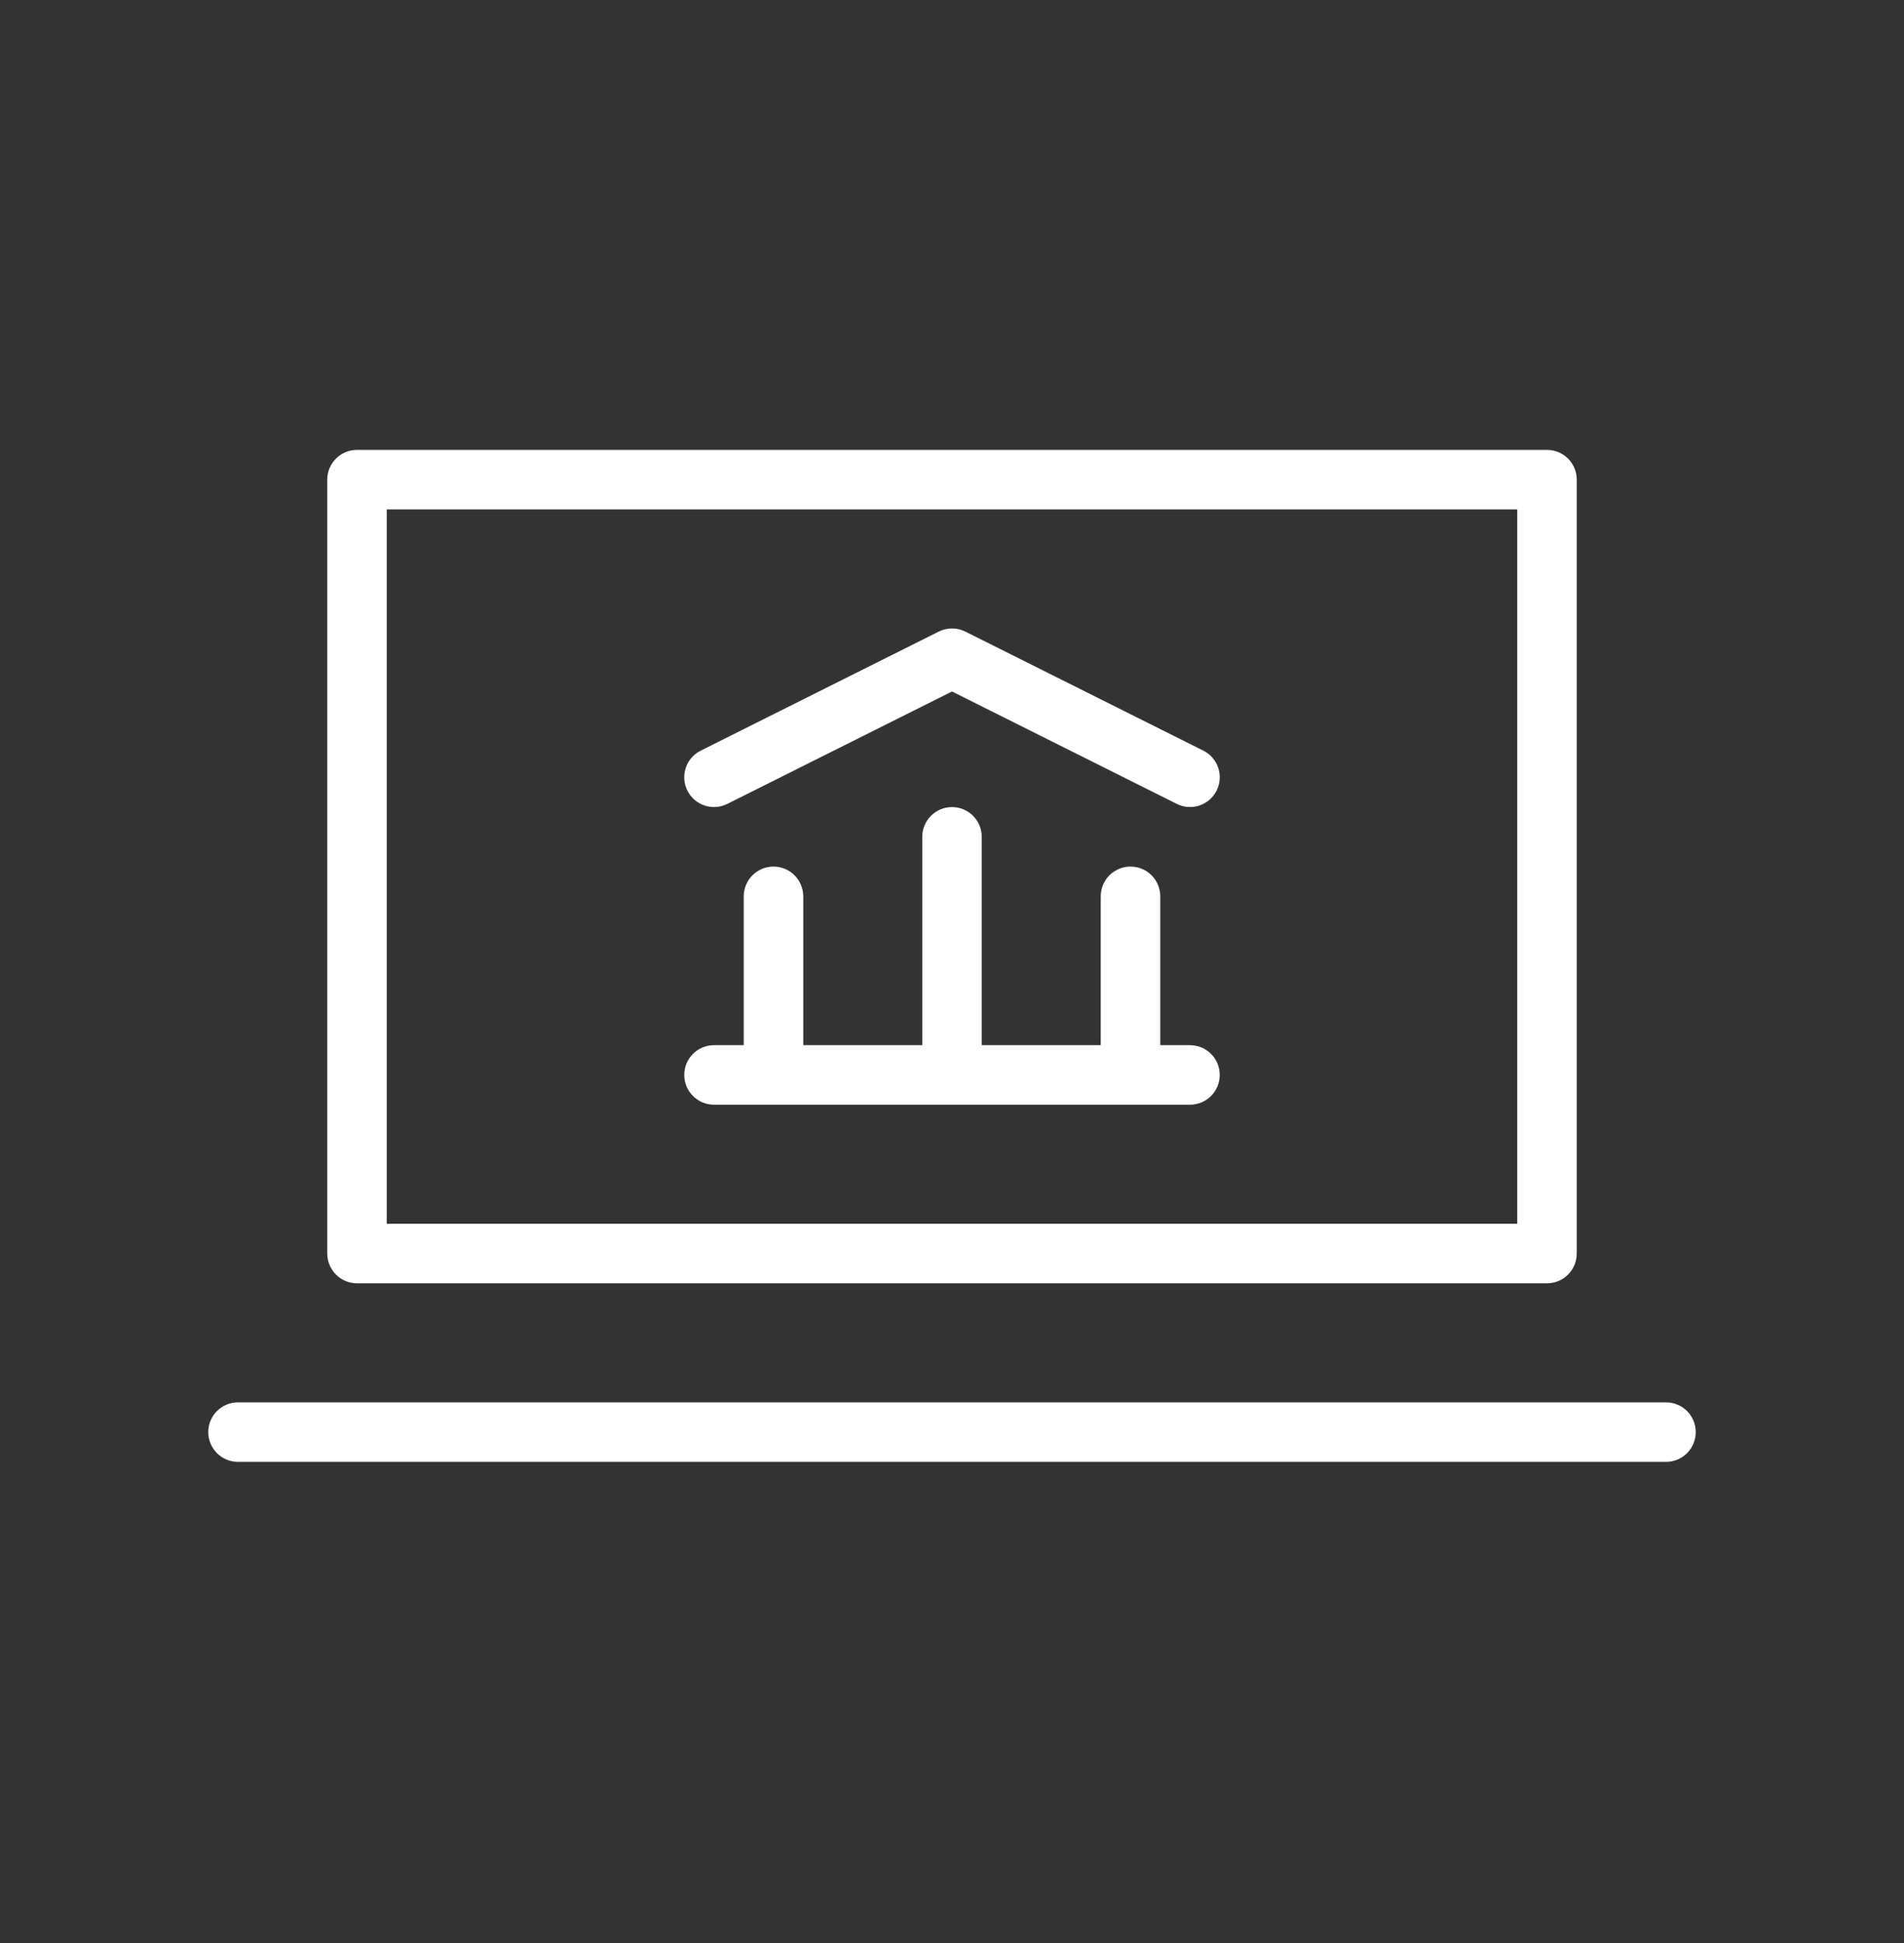 <svg width="50" height="51" viewBox="0 0 50 51" fill="none" xmlns="http://www.w3.org/2000/svg">
<rect x="0" y="0" width="50" height="51" fill="#333333" stroke="none"/>
<g clip-path="url(#clip0)">
<path d="M9.375 33.684H40.625C41.057 33.684 41.406 33.334 41.406 32.902V12.59C41.406 12.159 41.057 11.809 40.625 11.809H9.375C8.944 11.809 8.594 12.159 8.594 12.59V32.902C8.594 33.334 8.944 33.684 9.375 33.684ZM10.156 13.371H39.844V32.121H10.156V13.371Z" fill="white"/>
<path d="M43.75 36.809H6.25C5.819 36.809 5.469 37.158 5.469 37.59C5.469 38.022 5.819 38.371 6.25 38.371H43.75C44.182 38.371 44.531 38.022 44.531 37.59C44.531 37.158 44.182 36.809 43.75 36.809Z" fill="white"/>
<path d="M19.099 21.101L25 18.15L30.901 21.1C31.012 21.157 31.132 21.183 31.249 21.183C31.536 21.183 31.812 21.025 31.949 20.751C32.142 20.365 31.986 19.896 31.6 19.703L25.35 16.578C25.13 16.468 24.871 16.468 24.651 16.578L18.401 19.703C18.015 19.896 17.858 20.365 18.051 20.751C18.244 21.137 18.712 21.294 19.099 21.101Z" fill="white"/>
<path d="M31.25 27.434H30.469V23.527C30.469 23.096 30.119 22.746 29.688 22.746C29.256 22.746 28.906 23.096 28.906 23.527V27.434H25.781V21.965C25.781 21.534 25.431 21.184 25 21.184C24.569 21.184 24.219 21.534 24.219 21.965V27.434H21.094V23.527C21.094 23.096 20.744 22.746 20.312 22.746C19.881 22.746 19.531 23.096 19.531 23.527V27.434H18.75C18.319 27.434 17.969 27.783 17.969 28.215C17.969 28.647 18.319 28.996 18.75 28.996H31.25C31.682 28.996 32.031 28.647 32.031 28.215C32.031 27.783 31.682 27.434 31.25 27.434Z" fill="white"/>
</g>
<defs>
<clipPath id="clip0">
<rect width="72.464" height="72.464" fill="white" transform="translate(0 0.09) scale(0.69)"/>
</clipPath>
</defs>
</svg>
